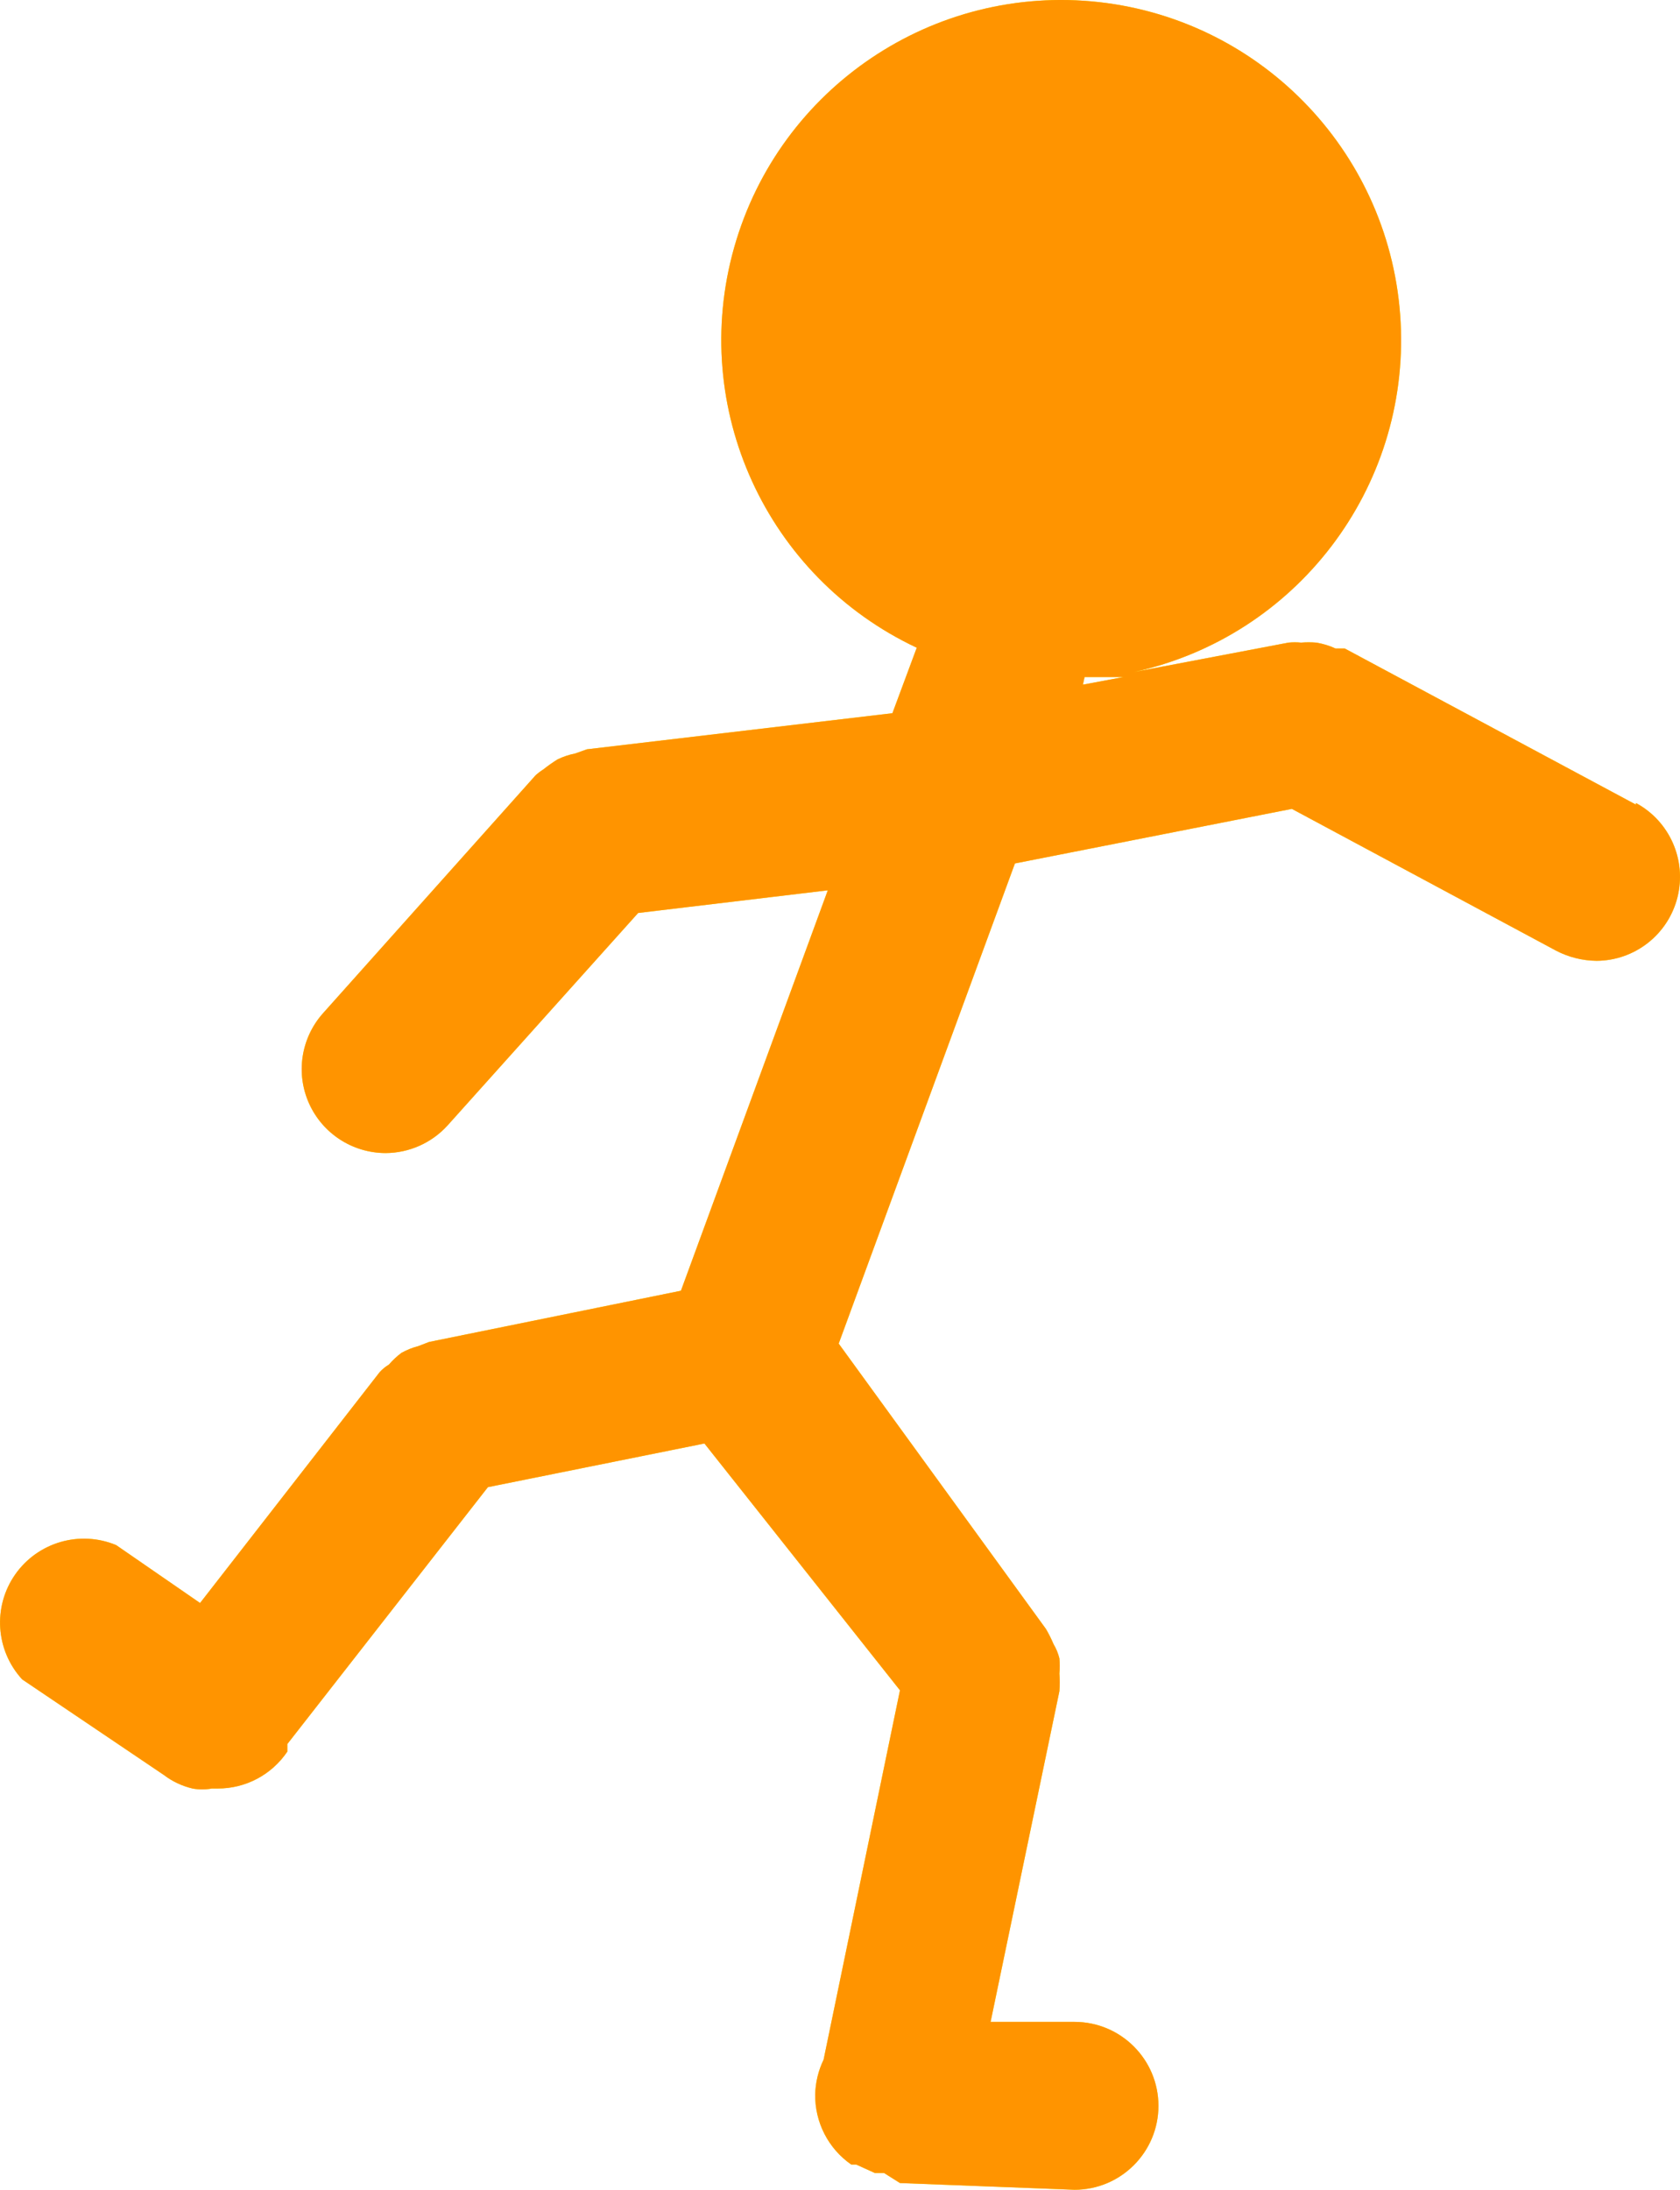 <svg version="1.1" xmlns="http://www.w3.org/2000/svg" xmlns:xlink="http://www.w3.org/1999/xlink" width="20.019" height="26.086" viewBox="0,0,20.019,26.086"><g transform="translate(-231.276,-154.394)"><g data-paper-data="{&quot;isPaintingLayer&quot;:true}" fill="none" fill-rule="nonzero" stroke="none" stroke-width="1" stroke-linecap="butt" stroke-linejoin="miter" stroke-miterlimit="10" stroke-dasharray="" stroke-dashoffset="0" font-family="none" font-weight="none" font-size="none" text-anchor="none" style="mix-blend-mode: normal"><path d="M250.77,163.96c0.402,0.217 0.606,0.679 0.495,1.123c-0.111,0.443 -0.508,0.755 -0.965,0.757c-0.167,-0.002 -0.332,-0.043 -0.48,-0.12l-3.15,-1.69l-3.3,0.65l-2.1,5.72l2.47,3.4v0c0.034,0.058 0.064,0.118 0.09,0.18c0.032,0.053 0.055,0.11 0.07,0.17c0.005,0.06 0.005,0.12 0,0.18c0.005,0.07 0.005,0.14 0,0.21v0l-0.82,3.94h1c0.552,0 1,0.448 1,1c0,0.552 -0.448,1 -1,1v0l-2.08,-0.08v0l-0.19,-0.12h-0.11l-0.22,-0.1h-0.06c-0.275,-0.191 -0.436,-0.506 -0.43,-0.84c0.004,-0.142 0.038,-0.282 0.1,-0.41l0.91,-4.4l-2.33,-2.94l-2.58,0.52l-2.39,3.06c0,0.03 0,0.09 0,0.09c-0.186,0.276 -0.497,0.441 -0.83,0.44h-0.07c-0.076,0.014 -0.154,0.014 -0.23,0c-0.123,-0.029 -0.239,-0.083 -0.34,-0.16v0l-1.69,-1.14c-0.317,-0.346 -0.352,-0.865 -0.083,-1.25c0.269,-0.384 0.769,-0.53 1.203,-0.35l1,0.69l2.14,-2.75c0.032,-0.035 0.069,-0.066 0.11,-0.09c0.045,-0.052 0.095,-0.099 0.15,-0.14c0.063,-0.035 0.13,-0.062 0.2,-0.08l0.13,-0.05l3,-0.61l1.75,-4.77l-2.26,0.27l-2.27,2.53c-0.189,0.209 -0.458,0.329 -0.74,0.33c-0.393,-0.001 -0.748,-0.231 -0.91,-0.588c-0.162,-0.358 -0.099,-0.777 0.16,-1.072l2.52,-2.82c0.03,-0.04 0.11,-0.09 0.11,-0.09c0.054,-0.043 0.111,-0.083 0.17,-0.12c0.067,-0.032 0.137,-0.056 0.21,-0.07l0.14,-0.05l3.64,-0.43l0.29,-0.78c-1.794,-0.843 -2.715,-2.859 -2.176,-4.767c0.539,-1.907 2.379,-3.144 4.348,-2.924c1.97,0.221 3.49,1.834 3.594,3.813c0.104,1.979 -1.24,3.743 -3.176,4.167l1.84,-0.35c0.05,-0.005 0.1,-0.005 0.15,0c0.06,-0.005 0.12,-0.005 0.18,0c0.08,0.013 0.157,0.036 0.23,0.07h0.11l3.47,1.86zM244.18,162.55l0.48,-0.09c-0.15,0 -0.31,0 -0.46,0z" fill="#ffee00"/><path d="M250.77,163.96c0.402,0.217 0.606,0.679 0.495,1.123c-0.111,0.443 -0.508,0.755 -0.965,0.757c-0.167,-0.002 -0.332,-0.043 -0.48,-0.12l-3.15,-1.69l-3.3,0.65l-2.1,5.72l2.47,3.4v0c0.034,0.058 0.064,0.118 0.09,0.18c0.032,0.053 0.055,0.11 0.07,0.17c0.005,0.06 0.005,0.12 0,0.18c0.005,0.07 0.005,0.14 0,0.21v0l-0.82,3.94h1c0.552,0 1,0.448 1,1c0,0.552 -0.448,1 -1,1v0l-2.08,-0.08v0l-0.19,-0.12h-0.11l-0.22,-0.1h-0.06c-0.275,-0.191 -0.436,-0.506 -0.43,-0.84c0.004,-0.142 0.038,-0.282 0.1,-0.41l0.91,-4.4l-2.33,-2.94l-2.58,0.52l-2.39,3.06c0,0.03 0,0.09 0,0.09c-0.186,0.276 -0.497,0.441 -0.83,0.44h-0.07c-0.076,0.014 -0.154,0.014 -0.23,0c-0.123,-0.029 -0.239,-0.083 -0.34,-0.16v0l-1.69,-1.14c-0.317,-0.346 -0.352,-0.865 -0.083,-1.25c0.269,-0.384 0.769,-0.53 1.203,-0.35l1,0.69l2.14,-2.75c0.032,-0.035 0.069,-0.066 0.11,-0.09c0.045,-0.052 0.095,-0.099 0.15,-0.14c0.063,-0.035 0.13,-0.062 0.2,-0.08l0.13,-0.05l3,-0.61l1.75,-4.77l-2.26,0.27l-2.27,2.53c-0.189,0.209 -0.458,0.329 -0.74,0.33c-0.393,-0.001 -0.748,-0.231 -0.91,-0.588c-0.162,-0.358 -0.099,-0.777 0.16,-1.072l2.52,-2.82c0.03,-0.04 0.11,-0.09 0.11,-0.09c0.054,-0.043 0.111,-0.083 0.17,-0.12c0.067,-0.032 0.137,-0.056 0.21,-0.07l0.14,-0.05l3.64,-0.43l0.29,-0.78c-1.794,-0.843 -2.715,-2.859 -2.176,-4.767c0.539,-1.907 2.379,-3.144 4.348,-2.924c1.97,0.221 3.49,1.834 3.594,3.813c0.104,1.979 -1.24,3.743 -3.176,4.167l1.84,-0.35c0.05,-0.005 0.1,-0.005 0.15,0c0.06,-0.005 0.12,-0.005 0.18,0c0.08,0.013 0.157,0.036 0.23,0.07h0.11l3.47,1.86zM244.18,162.55l0.48,-0.09c-0.15,0 -0.31,0 -0.46,0z" fill="#ff9400"/></g></g></svg>